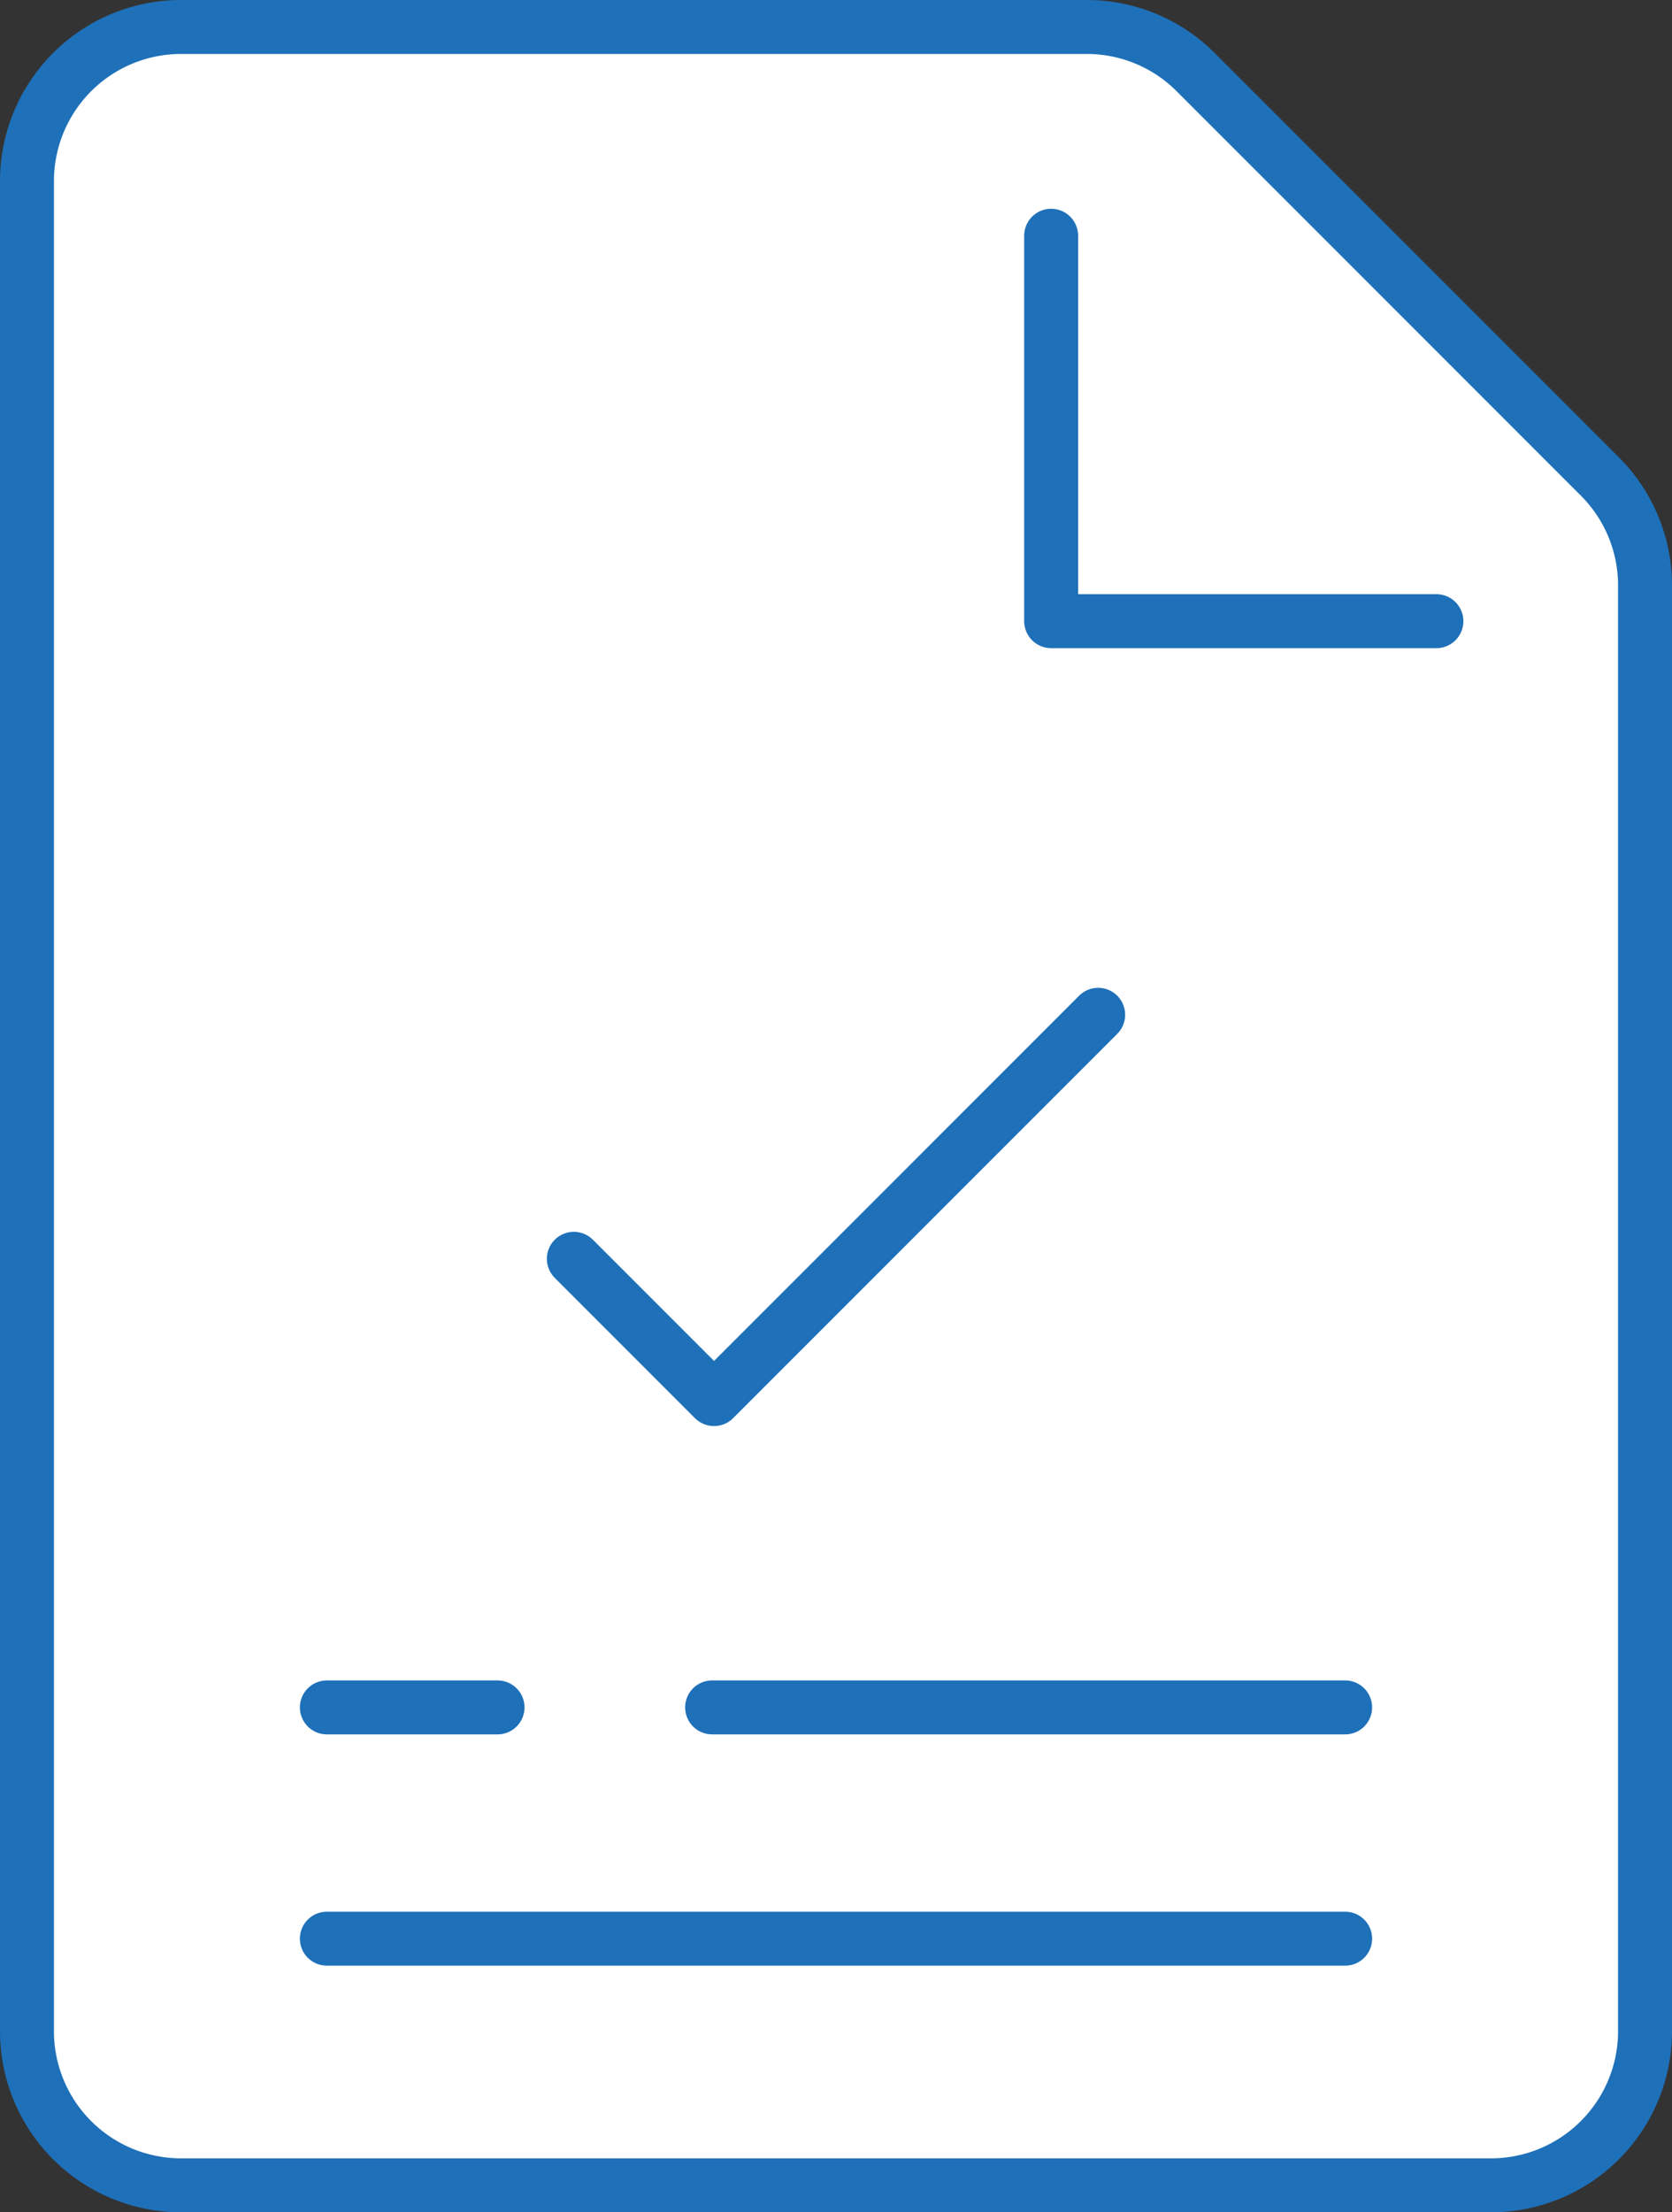 <svg xmlns="http://www.w3.org/2000/svg" width="31" height="41" viewBox="0 0 31 41">
  <rect x="0" y="0" width="31" height="41" fill="#333333" stroke="none"/>
  <g id="JSON_Validator" data-name="JSON Validator" transform="translate(-206.375 -34)">
    <g id="Group_2938" data-name="Group 2938" transform="translate(206.875 34.5)">
      <g id="Group_2937" data-name="Group 2937">
        <g id="Group_2936" data-name="Group 2936">
          <path id="Path_1790" data-name="Path 1790" d="M234.018,74.5H209.732a2.857,2.857,0,0,1-2.857-2.857V37.357a2.857,2.857,0,0,1,2.857-2.857h16.793a2.853,2.853,0,0,1,2.019.837l7.494,7.494a2.852,2.852,0,0,1,.837,2.019V71.643A2.857,2.857,0,0,1,234.018,74.5Z" transform="translate(-206.875 -34.5)" fill="#fff" stroke="#1e70b9" stroke-miterlimit="10" stroke-width="1"/>
          <path id="Path_1791" data-name="Path 1791" d="M223.49,37.885v7.143h7.143" transform="translate(-204.501 -34.016)" fill="none" stroke="#1e70b9" stroke-linecap="round" stroke-linejoin="round" stroke-width="1"/>
          <g id="Group_2935" data-name="Group 2935" transform="translate(5.56 31.143)">
            <line id="Line_375" data-name="Line 375" x2="18.88" transform="translate(0 4.286)" fill="none" stroke="#1e70b9" stroke-linecap="round" stroke-miterlimit="10" stroke-width="1"/>
            <line id="Line_376" data-name="Line 376" x2="11.737" transform="translate(7.143)" fill="none" stroke="#1e70b9" stroke-linecap="round" stroke-miterlimit="10" stroke-width="1"/>
            <line id="Line_377" data-name="Line 377" x2="3.165" fill="none" stroke="#1e70b9" stroke-linecap="round" stroke-miterlimit="10" stroke-width="1"/>
          </g>
        </g>
      </g>
      <path id="Path_1792" data-name="Path 1792" d="M215.747,55.041l2.6,2.6,7.122-7.122" transform="translate(-205.608 -32.212)" fill="none" stroke="#1e70b9" stroke-linecap="round" stroke-linejoin="round" stroke-width="1"/>
    </g>
  </g>
</svg>
